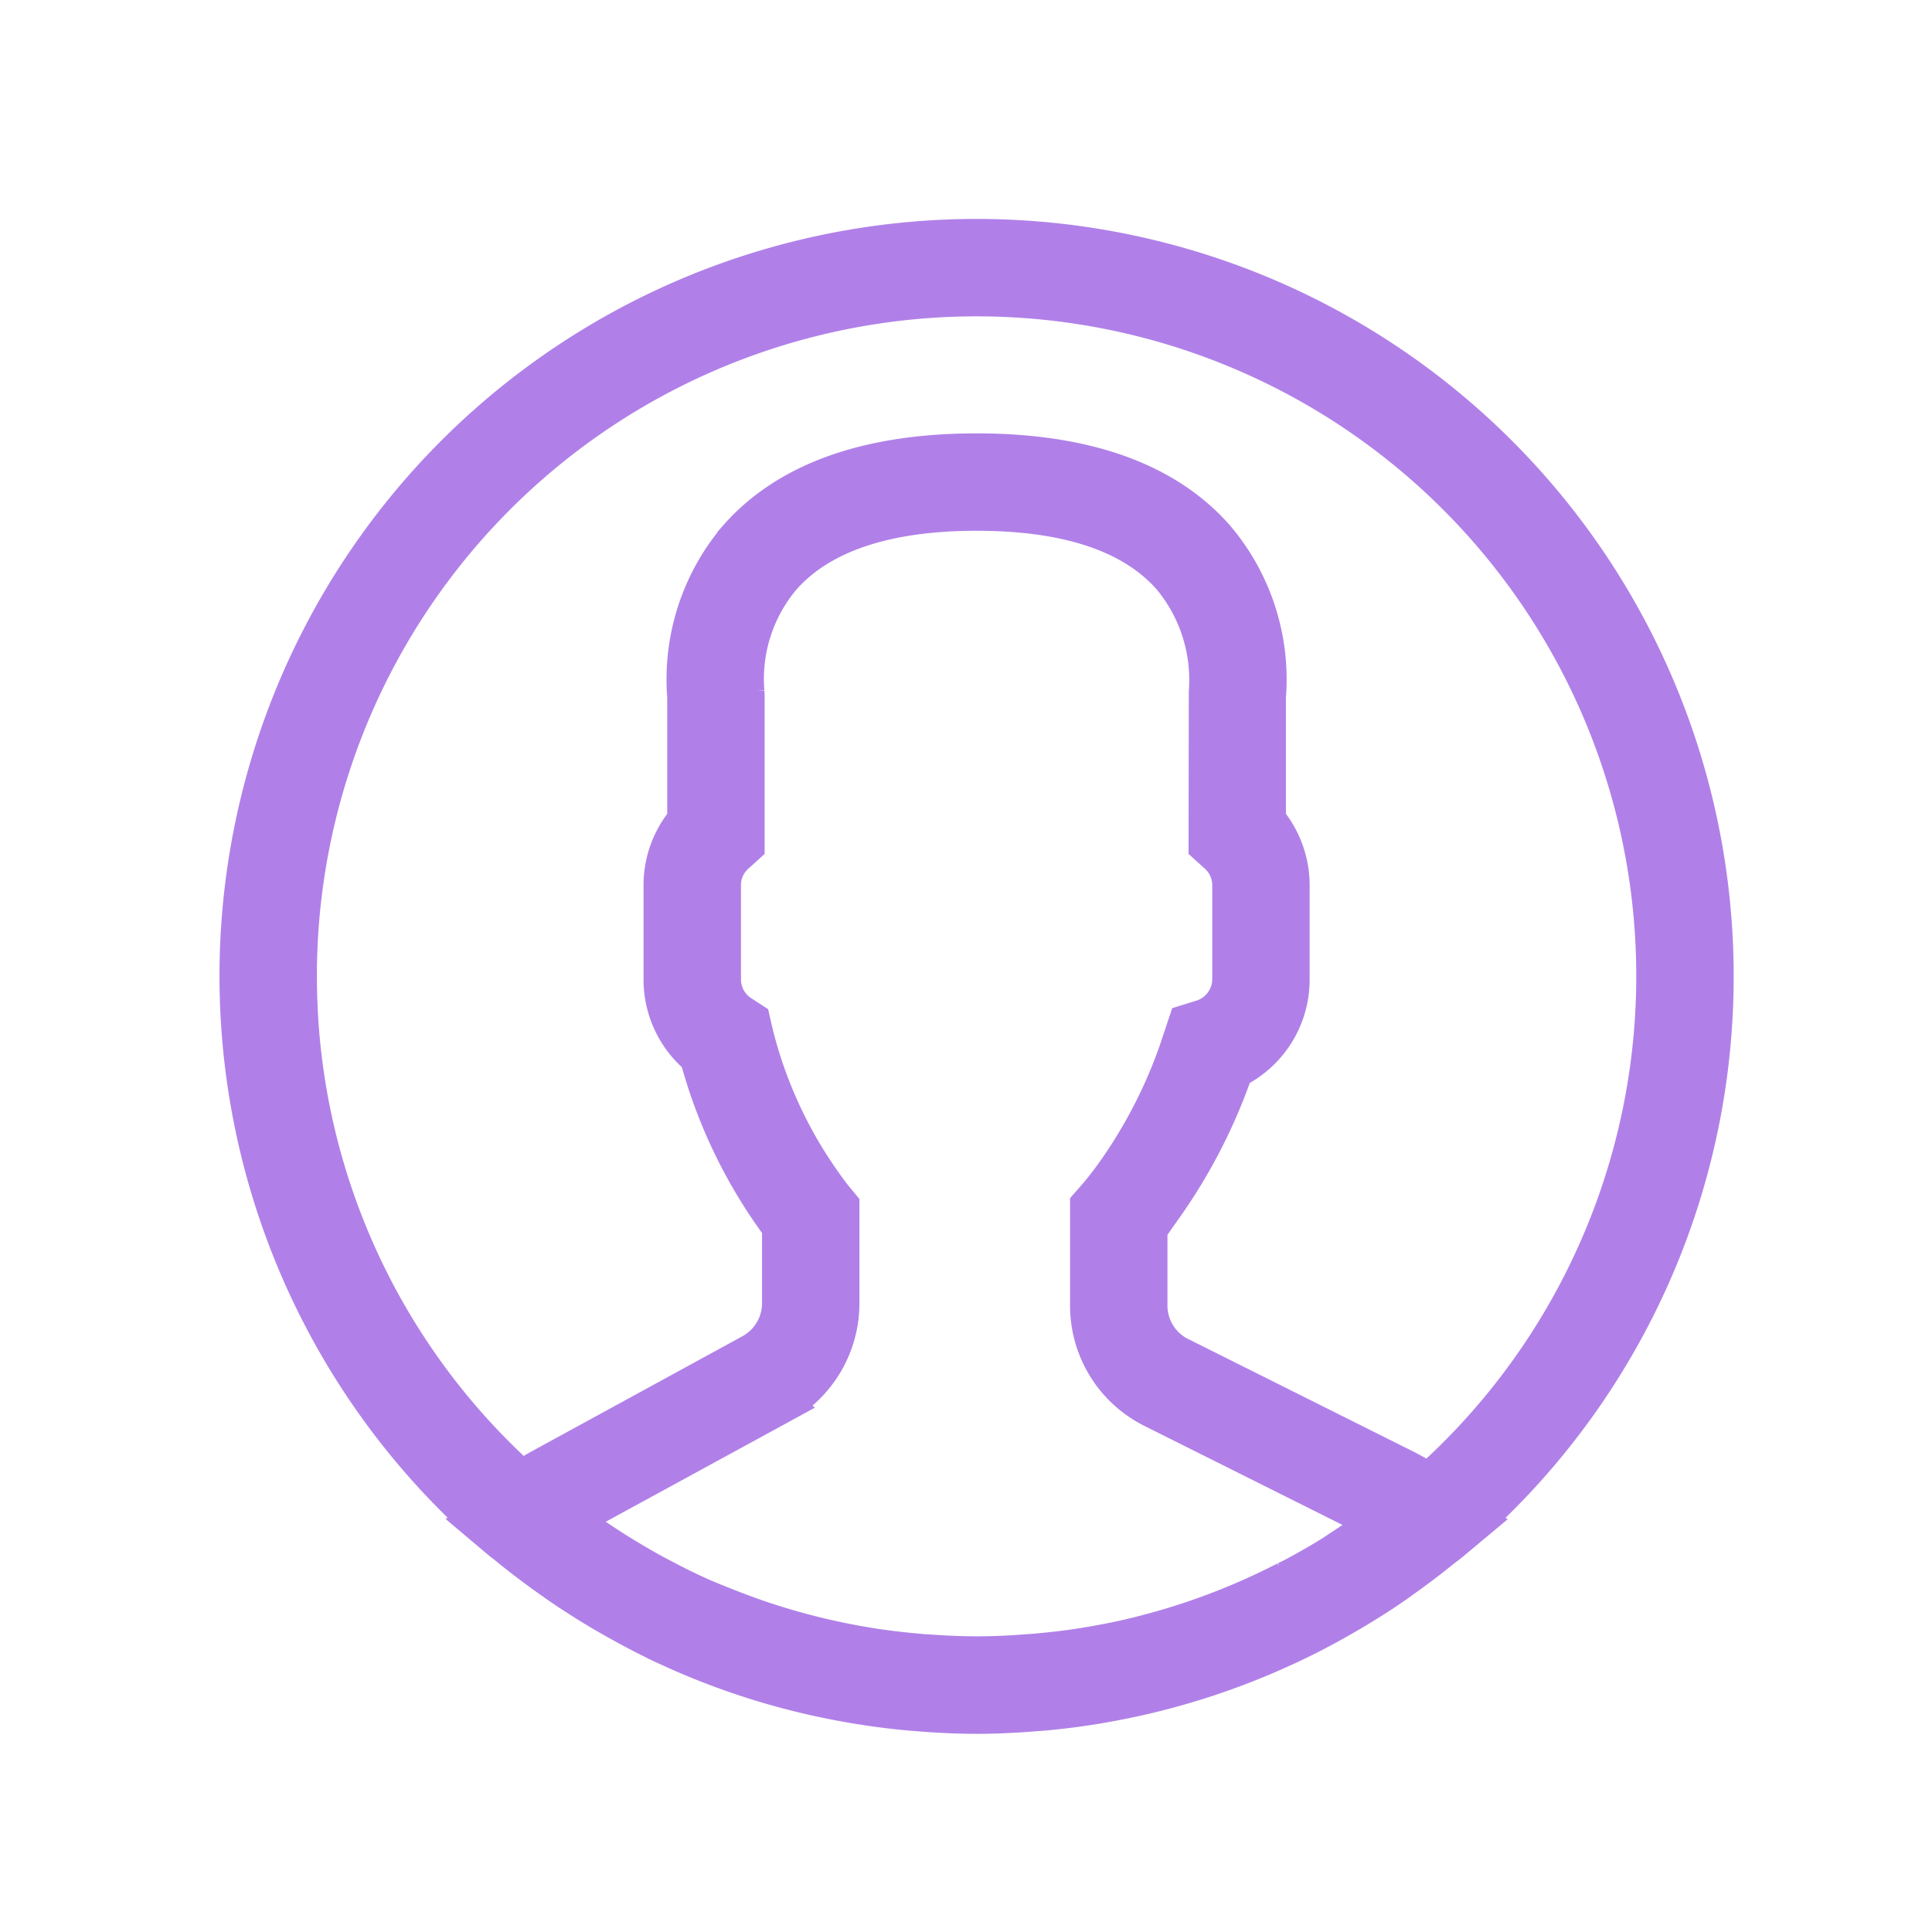 <svg xmlns="http://www.w3.org/2000/svg" width="44" height="44" viewBox="0 0 44 44"><defs><style>.a{fill:rgba(255,255,255,0);opacity:0.2;}.b{fill:#b080e8;stroke:#b080e8;}</style></defs><g transform="translate(-97 -367)"><rect class="a" width="44" height="44" transform="translate(97 367)"/><path class="b" d="M33.483,16.742A16.742,16.742,0,1,0,5.434,29.075l-.016.014.543.458c.035.03.074.054.109.083.289.239.587.466.892.686.1.071.2.142.3.212q.488.336,1,.638c.074.044.149.086.224.129.373.212.754.413,1.145.6l.086.039a16.591,16.591,0,0,0,4.049,1.281l.112.02c.441.076.886.137,1.338.178l.165.013c.449.037.9.061,1.364.061s.906-.024,1.353-.06l.17-.013q.671-.061,1.326-.175l.114-.021A16.59,16.59,0,0,0,23.7,31.964l.139-.063q.563-.265,1.1-.57.134-.076.267-.154c.328-.193.65-.394.962-.609.113-.077.223-.158.334-.238.267-.192.53-.391.785-.6.057-.046.117-.085.173-.132l.557-.465L28,29.121A16.7,16.7,0,0,0,33.483,16.742Zm-32.266,0A15.524,15.524,0,1,1,27.037,28.347a4.563,4.563,0,0,0-.544-.327l-5.155-2.577a1.349,1.349,0,0,1-.75-1.213v-1.8c.119-.147.245-.314.376-.5a12.406,12.406,0,0,0,1.593-3.119,2.209,2.209,0,0,0,1.269-2V14.653a2.215,2.215,0,0,0-.54-1.442V10.37A4.91,4.91,0,0,0,22.14,6.8C21.018,5.519,19.2,4.87,16.742,4.87s-4.276.648-5.4,1.929a4.91,4.91,0,0,0-1.146,3.57V13.21a2.218,2.218,0,0,0-.54,1.442V16.81a2.215,2.215,0,0,0,.816,1.717,11.439,11.439,0,0,0,1.883,3.89v1.762a1.358,1.358,0,0,1-.707,1.192L6.835,28a4.4,4.4,0,0,0-.458.29A15.487,15.487,0,0,1,1.218,16.742ZM25.849,29.3q-.32.232-.65.447c-.1.066-.2.132-.3.2-.287.178-.58.347-.878.505-.066.035-.132.068-.2.1a15.512,15.512,0,0,1-2.123.9l-.077.026q-.573.19-1.159.336h0c-.394.1-.794.178-1.2.245l-.033.006c-.378.061-.759.106-1.141.139-.068.006-.135.01-.2.015-.378.029-.758.047-1.14.047s-.771-.019-1.154-.047c-.066,0-.133-.009-.2-.015-.386-.034-.77-.08-1.151-.142l-.051-.009a15.467,15.467,0,0,1-2.368-.591l-.072-.024q-.574-.2-1.134-.434l-.008,0c-.352-.152-.7-.32-1.038-.5-.044-.023-.089-.045-.133-.069-.311-.166-.615-.346-.916-.533q-.133-.084-.265-.17c-.276-.181-.549-.369-.815-.568L7.359,29.1l.058-.033,4.814-2.626a2.574,2.574,0,0,0,1.342-2.261V21.986l-.14-.169a10.165,10.165,0,0,1-1.827-3.784l-.055-.241-.208-.135a1.009,1.009,0,0,1-.468-.847V14.652a.994.994,0,0,1,.339-.745l.2-.181V10.335l-.005-.08a3.667,3.667,0,0,1,.85-2.654c.88-1,2.389-1.513,4.483-1.513s3.589.505,4.472,1.5a3.728,3.728,0,0,1,.86,2.667l-.005,3.471.2.181a1,1,0,0,1,.339.745v2.158a1.017,1.017,0,0,1-.719.959l-.3.093-.1.3a11.263,11.263,0,0,1-1.52,3.063c-.16.225-.315.425-.448.578l-.151.172V24.23a2.56,2.56,0,0,0,1.423,2.3l5.155,2.577.1.051C25.981,29.209,25.914,29.255,25.849,29.3Z" transform="translate(102.5 372.5)"/></g></svg>